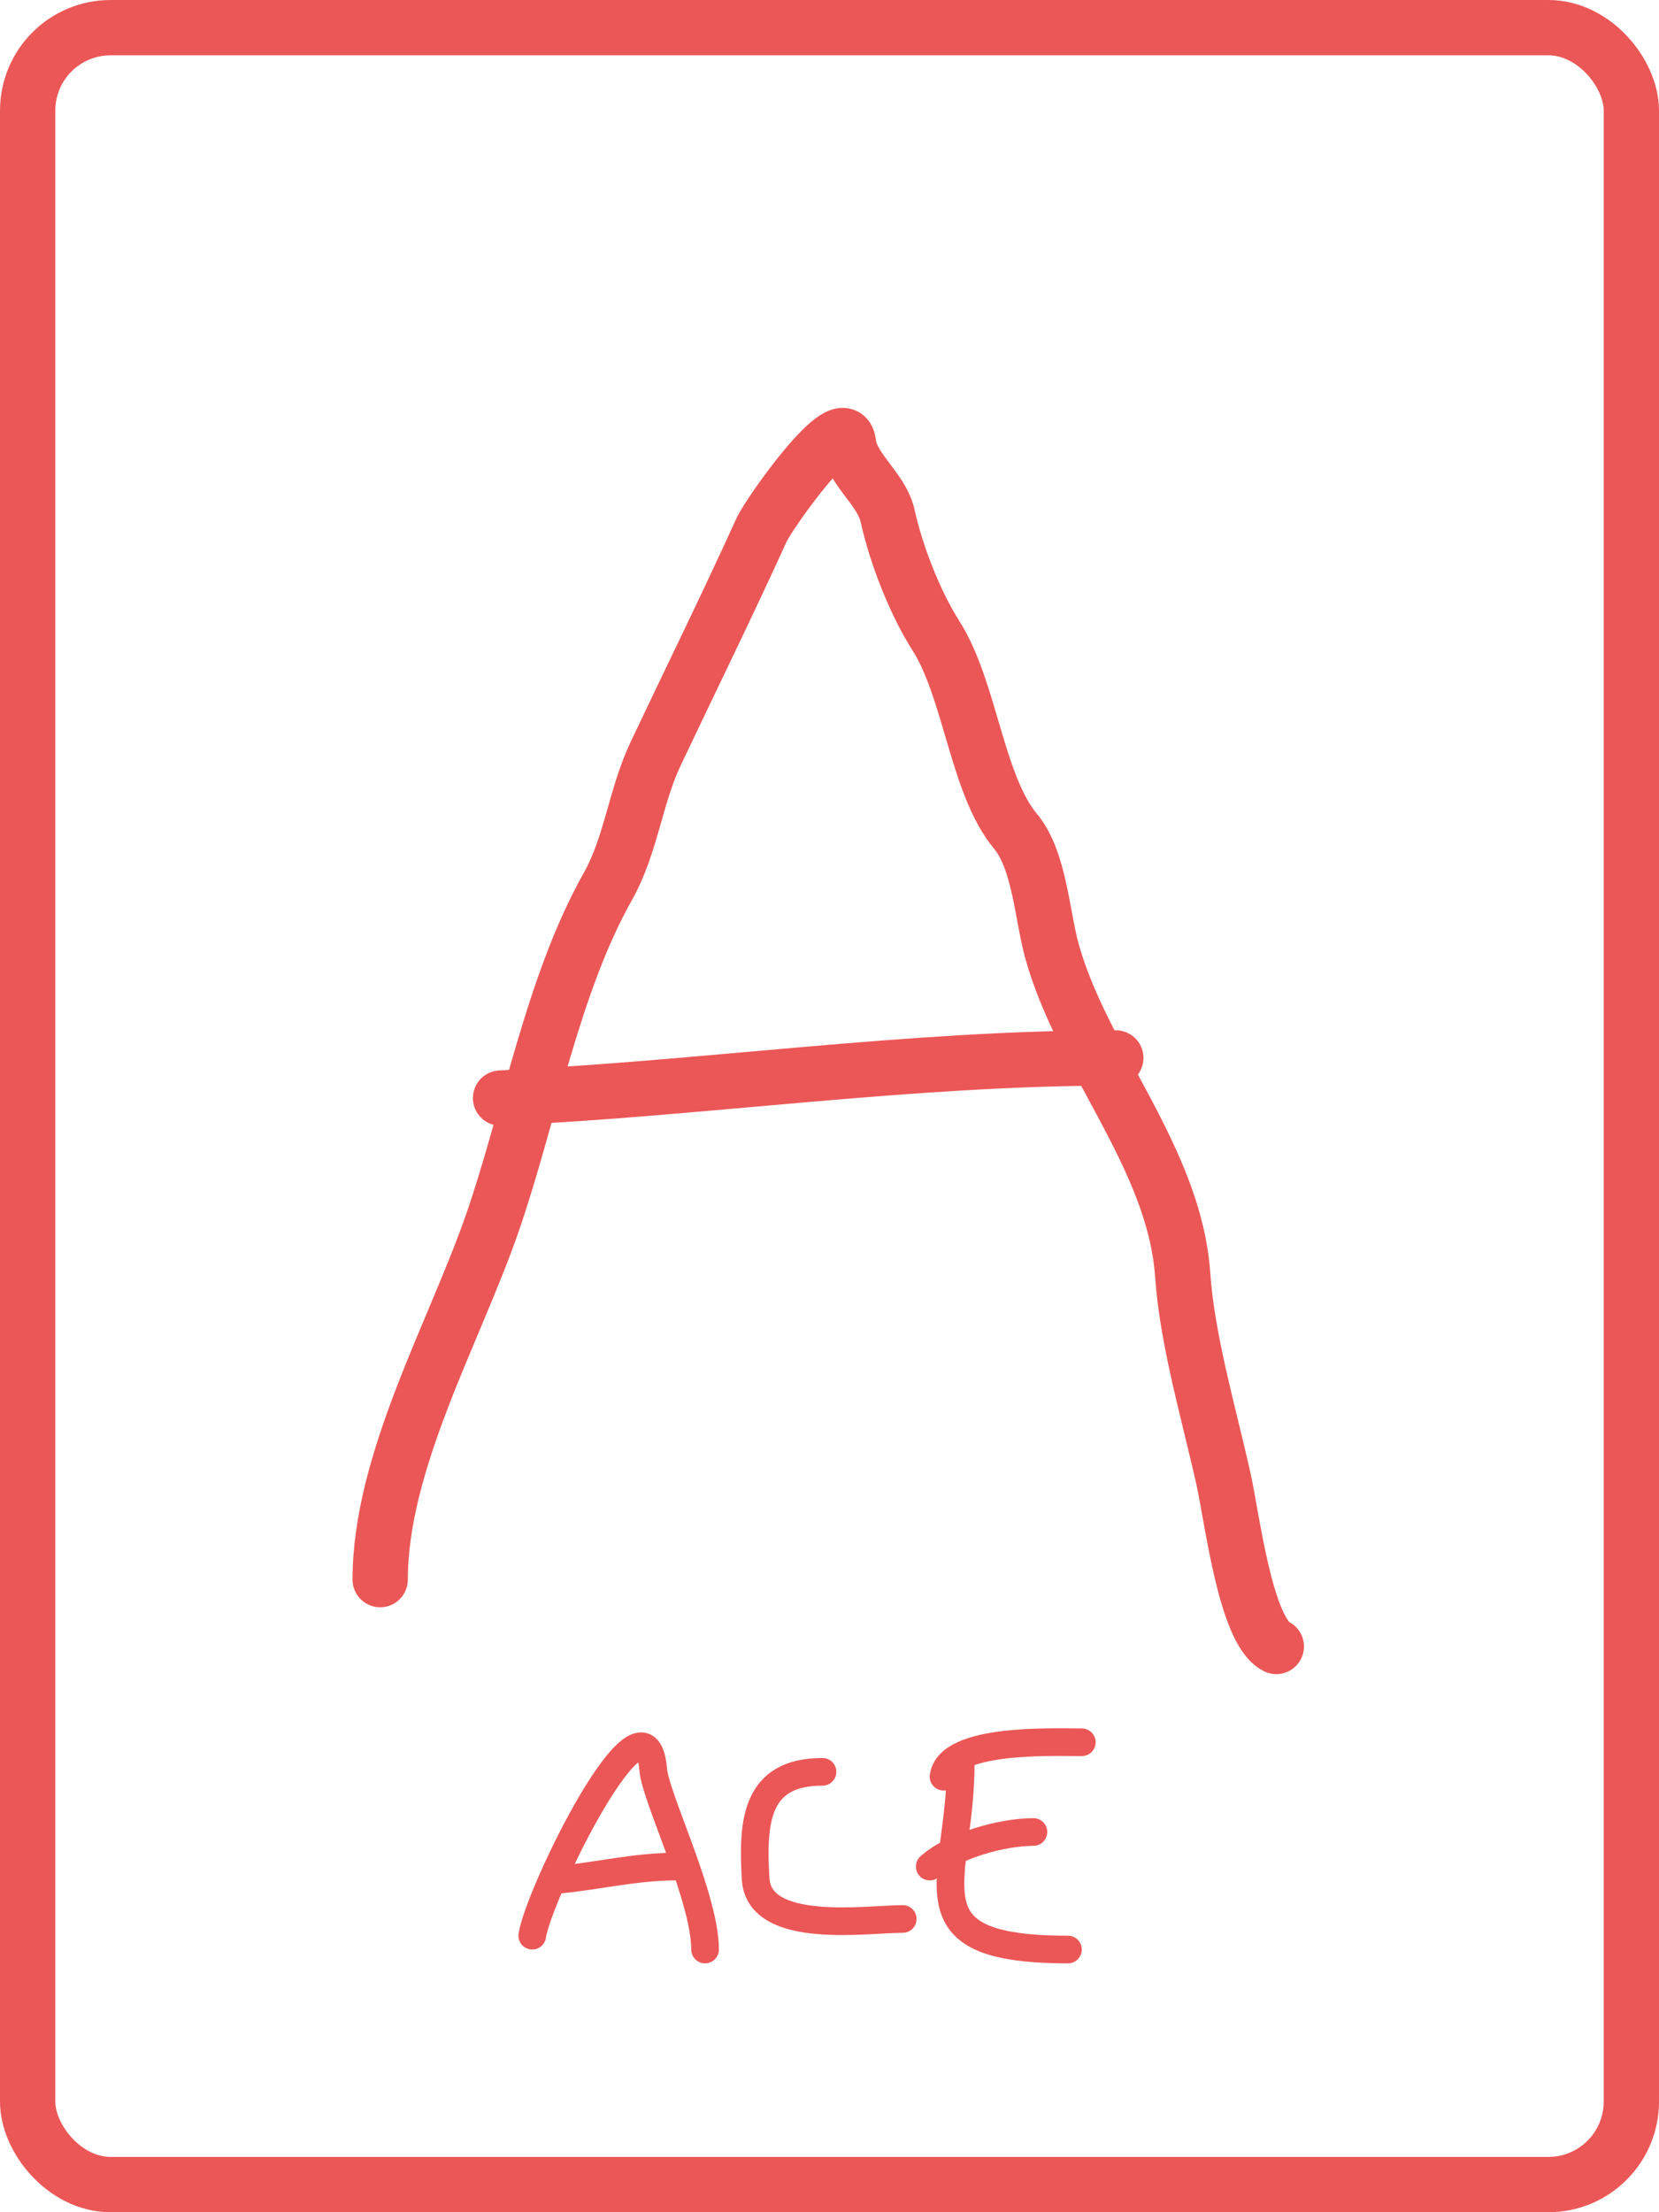 <svg width="240" height="320" viewBox="0 0 240 320" fill="none" xmlns="http://www.w3.org/2000/svg">
<path d="M55 228.493C55 211.416 65.779 192.648 71.232 176.895C76.55 161.531 79.894 142.528 87.893 128.308C91.352 122.159 91.863 115.328 94.88 108.959C99.984 98.185 105.24 87.501 110.145 76.71C111.314 74.138 122.126 58.965 122.722 64.026C123.188 67.987 127.519 70.617 128.419 74.668C129.654 80.228 132.327 87.135 135.406 91.975C140.375 99.783 141.313 113.531 146.908 120.246C150.39 124.424 150.77 132.495 152.175 137.552C156.589 153.442 169.929 167.531 171.094 184.42C171.748 193.901 174.946 204.709 177.006 213.981C178.259 219.62 180.191 235.943 184.638 238.167" stroke="#EB5757" stroke-width="8" stroke-linecap="round"/>
<path d="M72.414 158.836C102.277 157.414 131.514 153.031 161.42 153.031" stroke="#EB5757" stroke-width="8" stroke-linecap="round"/>
<path d="M77 280C77.937 273.831 93.4 242.311 94.5 256C94.824 260.031 102 274.5 102 282" stroke="#EB5757" stroke-width="4" stroke-linecap="round"/>
<path d="M80.5 271.935C86.498 271.39 91.812 270 97.914 270" stroke="#EB5757" stroke-width="4" stroke-linecap="round"/>
<path d="M118.988 256.297C109.291 256.297 108.827 263.503 109.313 271.776C109.796 279.976 125.379 277.581 130.597 277.581" stroke="#EB5757" stroke-width="4" stroke-linecap="round"/>
<path d="M138.988 255C138.988 272.186 130.396 282 154.5 282" stroke="#EB5757" stroke-width="4" stroke-linecap="round"/>
<path d="M134.5 270C137.907 266.971 144.954 265 149.5 265" stroke="#EB5757" stroke-width="4" stroke-linecap="round"/>
<path d="M136.5 257C137.204 251.394 152.005 252.021 156.5 252.021" stroke="#EB5757" stroke-width="4" stroke-linecap="round"/>
<rect x="4" y="4" width="232" height="312" rx="12" stroke="#EB5757" stroke-width="8"/>
</svg>
